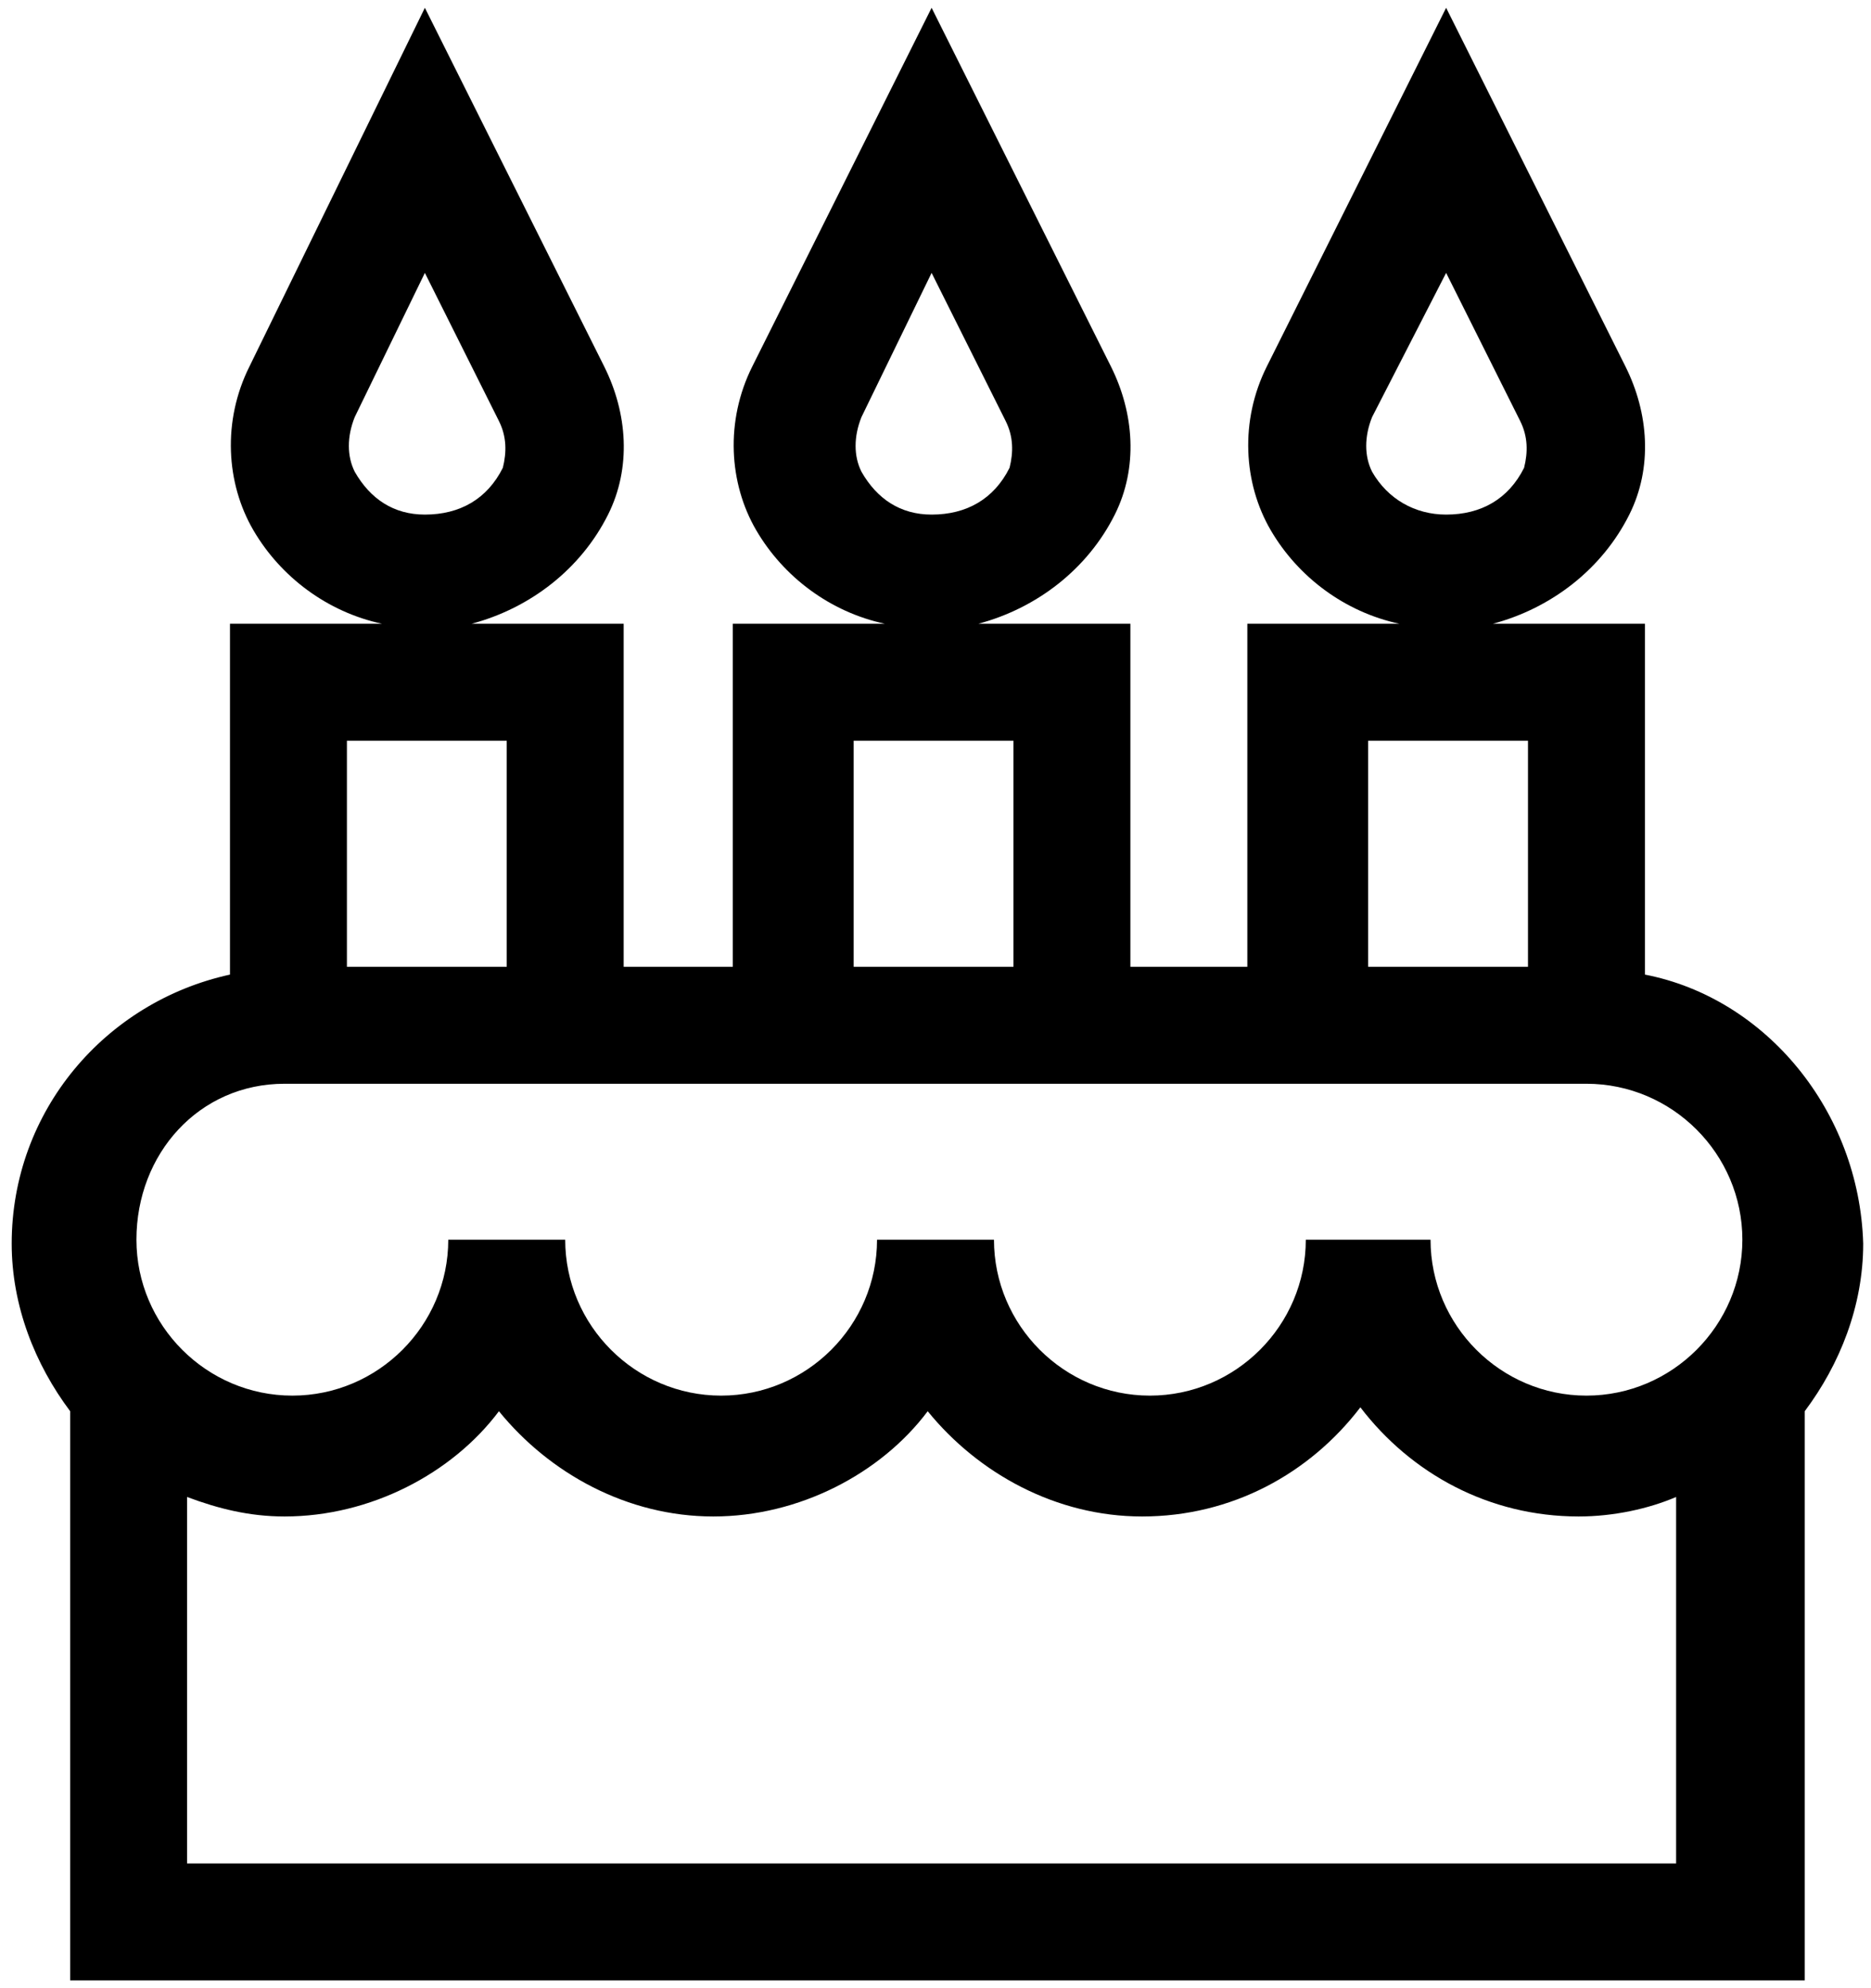 <svg xmlns="http://www.w3.org/2000/svg" width="48" height="51" viewBox="0 0 48 51"><path d="M42.2 25v-9h-3.9c1.5-.4 2.8-1.4 3.5-2.8.6-1.2.5-2.6-.1-3.8L37.1.2l-4.6 9.2c-.7 1.4-.6 3 .1 4.2.7 1.2 1.9 2.1 3.3 2.4H32v8.8h-3V16h-3.9c1.5-.4 2.8-1.4 3.5-2.8.6-1.2.5-2.6-.1-3.8L23.9.2l-4.6 9.2c-.7 1.4-.6 3 .1 4.2.7 1.2 1.9 2.1 3.3 2.4h-3.9v8.8H16V16h-3.9c1.5-.4 2.8-1.4 3.5-2.8.6-1.2.5-2.6-.1-3.8L10.9.2 6.4 9.4c-.7 1.4-.6 3 .1 4.2.7 1.2 1.9 2.1 3.3 2.4H5.9v9c-3.2.7-5.6 3.5-5.6 6.9 0 1.6.6 3.1 1.5 4.3v14.6h44.5V36.2c.9-1.2 1.5-2.7 1.5-4.3-.1-3.4-2.5-6.3-5.6-6.9zm-7-12.9c-.2-.4-.2-.9 0-1.4L37.1 7l1.9 3.8c.2.4.2.8.1 1.2-.4.8-1.1 1.2-2 1.2-.8 0-1.5-.4-1.9-1.1zm-.1 6.9h4.1v5.8h-4.1V19zm-13-6.9c-.2-.4-.2-.9 0-1.4L23.9 7l1.9 3.8c.2.4.2.8.1 1.2-.4.8-1.1 1.2-2 1.2-.8 0-1.4-.4-1.8-1.1zm-.2 6.9H26v5.8h-4.1V19zM9.1 12.1c-.2-.4-.2-.9 0-1.4L10.9 7l1.9 3.8c.2.4.2.8.1 1.2-.4.8-1.1 1.2-2 1.2-.8 0-1.4-.4-1.8-1.1zM8.9 19H13v5.8H8.9V19zm-1.6 8.8h33.4c2.2 0 4 1.8 4 4s-1.8 4-4 4-4-1.8-4-4h-3.2c0 2.2-1.8 4-4 4s-4-1.8-4-4h-3c0 2.2-1.8 4-4 4s-4-1.8-4-4h-3c0 2.2-1.8 4-4 4s-4-1.8-4-4 1.6-4 3.8-4zm-2.5 20v-9.4c.8.3 1.6.5 2.5.5 2.2 0 4.3-1.1 5.5-2.7 1.3 1.6 3.3 2.7 5.5 2.7s4.3-1.1 5.5-2.7c1.3 1.6 3.3 2.7 5.5 2.7 2.3 0 4.3-1.1 5.6-2.8 1.3 1.7 3.3 2.8 5.6 2.8.9 0 1.8-.2 2.5-.5v9.4H4.8z"/></svg>